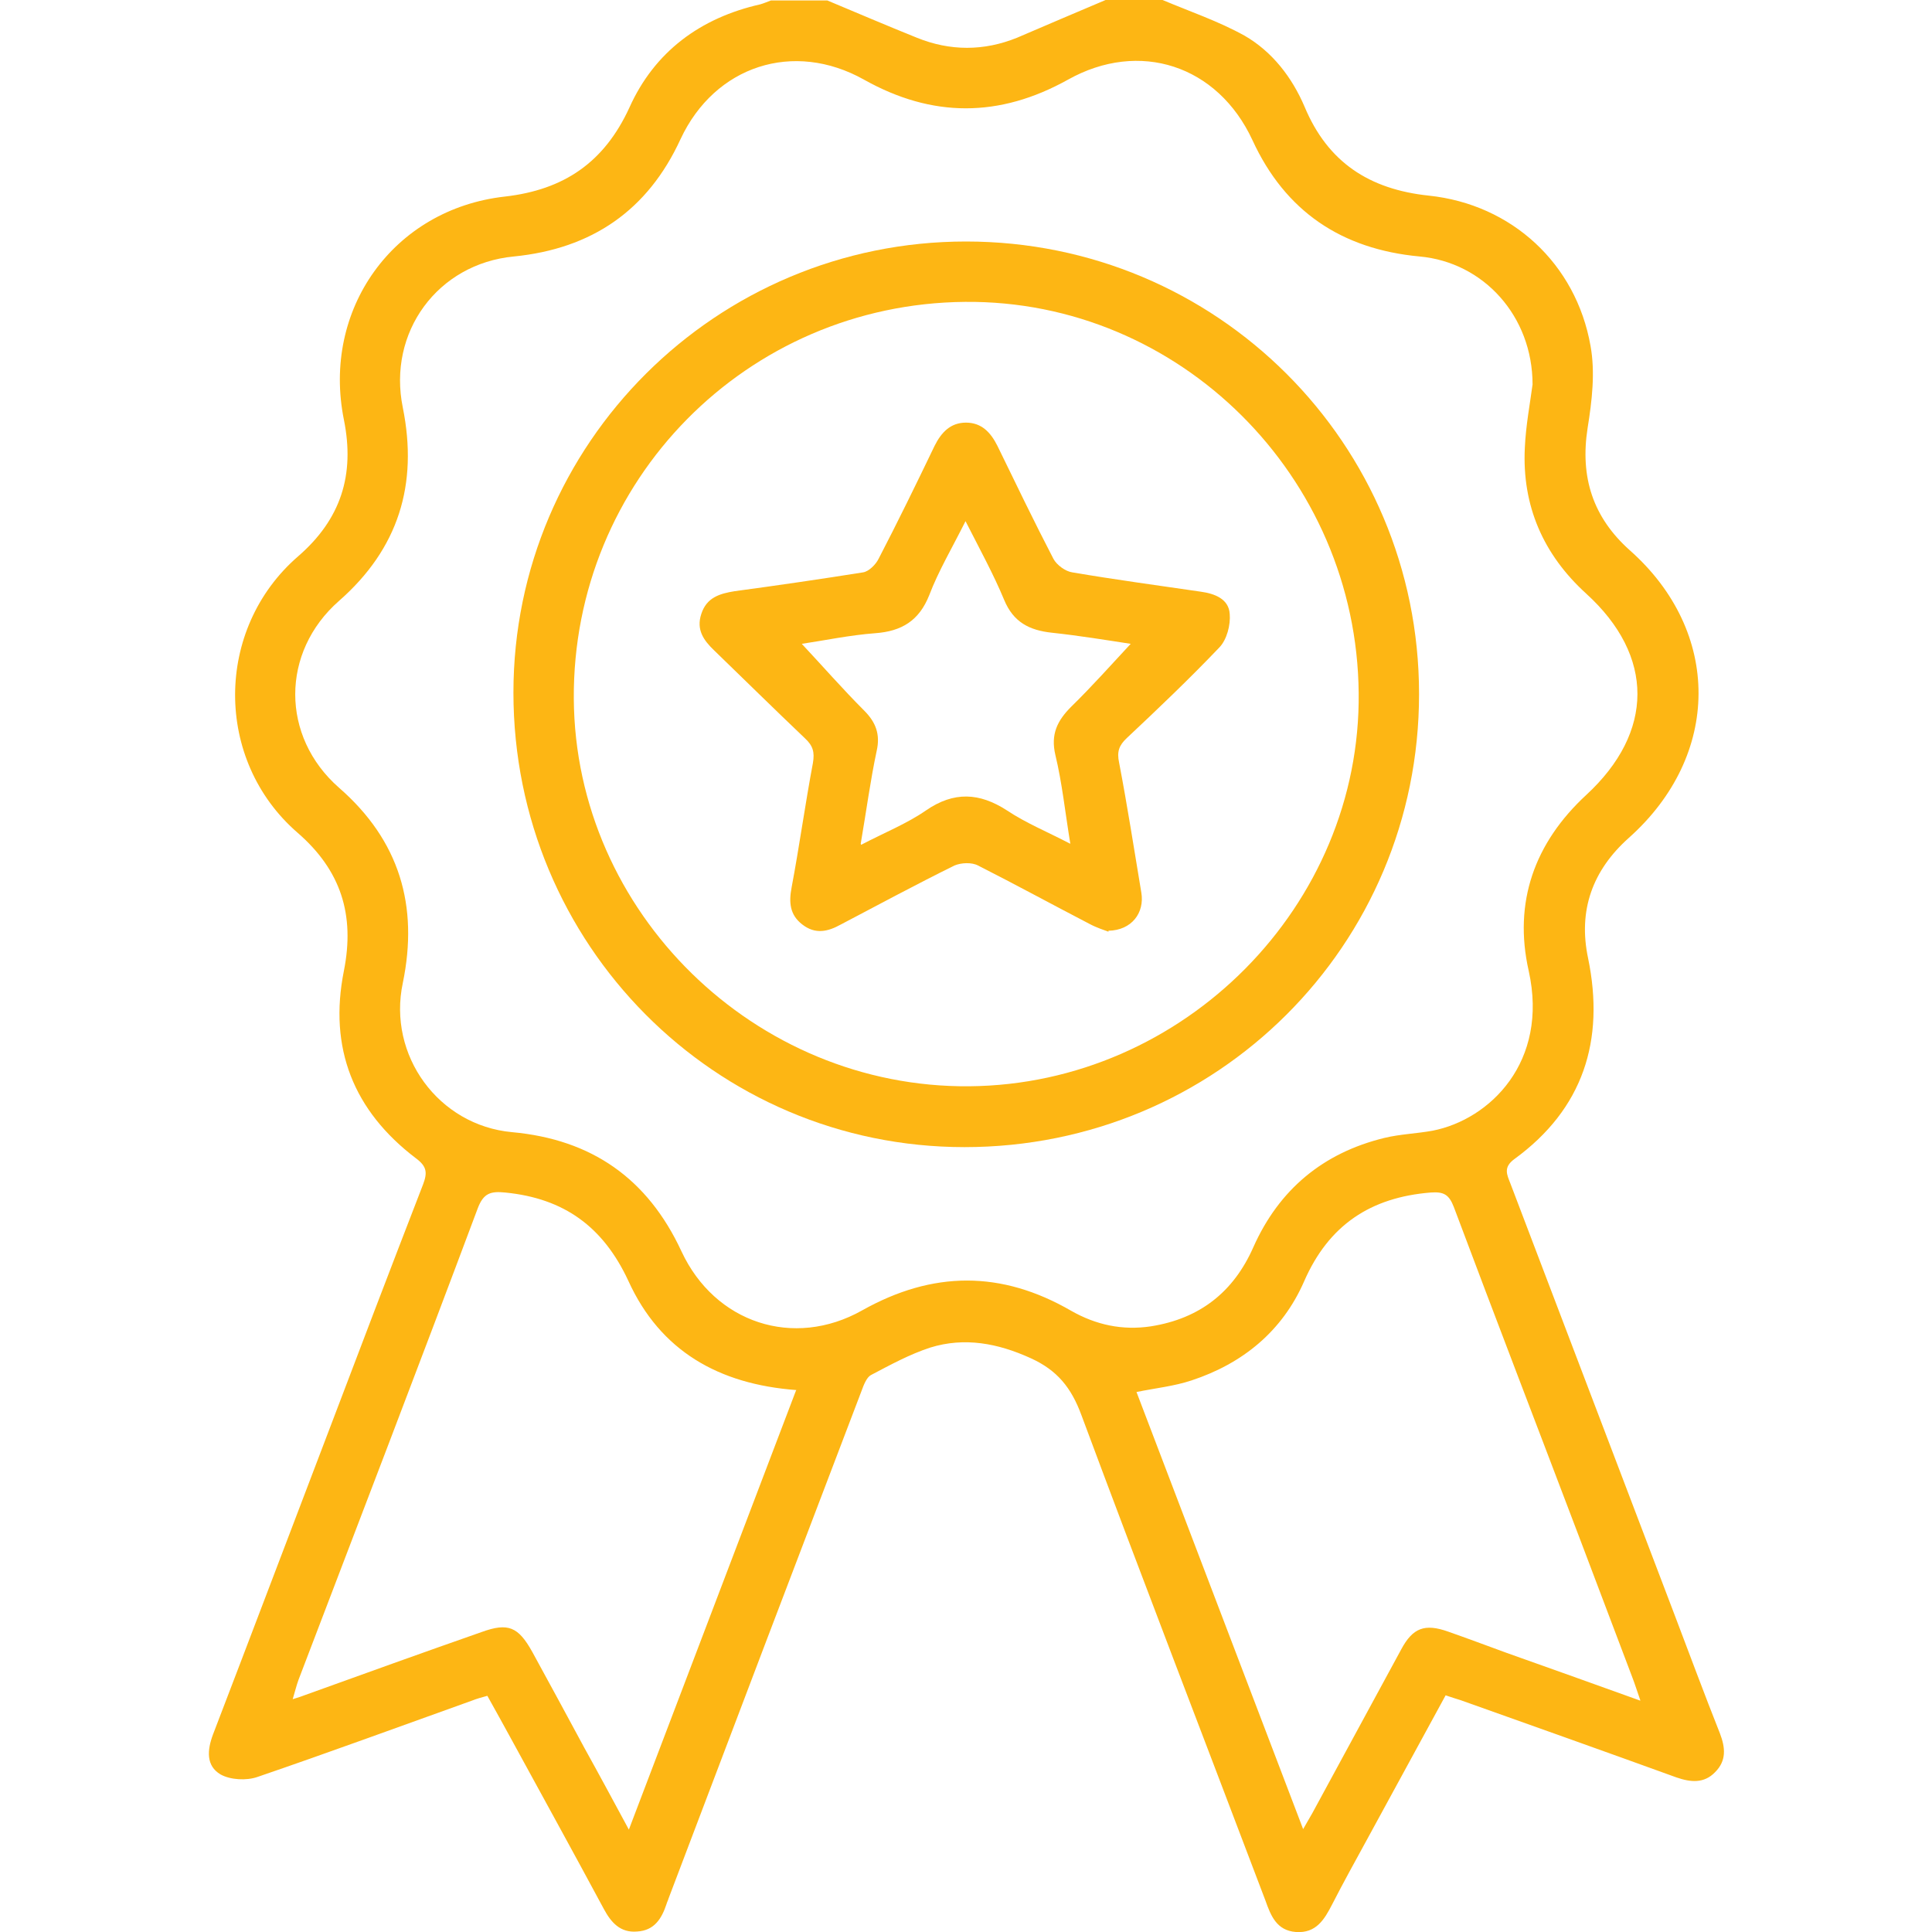<?xml version="1.0" encoding="UTF-8"?><svg id="Layer_1" xmlns="http://www.w3.org/2000/svg" viewBox="0 0 40 40"><defs><style>.cls-1{fill:#fdb614;}</style></defs><path class="cls-1" d="M24.07,0c.57,.24,1.16,.44,1.7,.74,.57,.33,.98,.86,1.24,1.47,.48,1.15,1.34,1.71,2.57,1.84,1.72,.18,3.05,1.41,3.35,3.11,.1,.55,.03,1.14-.06,1.7-.16,1.02,.11,1.85,.87,2.53,1.91,1.69,1.9,4.25-.02,5.96-.75,.67-1.05,1.5-.84,2.49,.35,1.7-.1,3.12-1.53,4.16-.23,.17-.15,.32-.08,.5,1.13,2.96,2.25,5.92,3.38,8.88,.32,.84,.63,1.68,.96,2.51,.11,.29,.14,.56-.1,.8-.23,.24-.51,.21-.8,.11-1.49-.54-2.98-1.07-4.47-1.6-.1-.03-.19-.06-.31-.1-.55,1.01-1.09,2-1.63,2.99-.24,.44-.49,.89-.72,1.34-.16,.31-.33,.6-.75,.57-.4-.03-.52-.34-.63-.65-1.27-3.35-2.56-6.69-3.81-10.05-.21-.57-.5-.93-1.05-1.18-.68-.31-1.37-.44-2.08-.22-.43,.14-.83,.36-1.23,.57-.09,.05-.15,.21-.19,.32-1.34,3.51-2.67,7.01-4,10.52-.01,.04-.03,.07-.04,.11-.1,.3-.25,.55-.61,.57-.35,.03-.54-.19-.69-.47-.64-1.19-1.29-2.37-1.94-3.56-.15-.27-.3-.55-.47-.85-.11,.03-.22,.06-.32,.1-1.48,.53-2.95,1.07-4.44,1.58-.23,.08-.56,.06-.76-.05-.31-.18-.28-.51-.16-.83,.79-2.06,1.57-4.12,2.36-6.19,.66-1.74,1.32-3.47,1.99-5.2,.09-.24,.08-.37-.15-.54-1.29-.98-1.81-2.28-1.49-3.88,.23-1.16-.06-2.08-.96-2.86-1.73-1.5-1.72-4.22,.01-5.72,.89-.77,1.18-1.69,.95-2.83-.46-2.28,1.02-4.36,3.33-4.62,1.23-.14,2.06-.71,2.58-1.84,.52-1.16,1.47-1.86,2.71-2.14,.07-.02,.14-.05,.22-.08,.39,0,.78,0,1.17,0,.62,.26,1.23,.52,1.85,.77,.69,.28,1.39,.28,2.08,0C21.66,.52,22.28,.26,22.89,0c.39,0,.78,0,1.17,0Zm7.66,7.96c0-1.41-1.01-2.53-2.34-2.65-1.61-.15-2.78-.93-3.46-2.41-.72-1.55-2.34-2.08-3.82-1.25-1.42,.79-2.81,.79-4.22,0-1.46-.82-3.09-.29-3.8,1.23-.68,1.48-1.84,2.27-3.45,2.43-1.58,.15-2.62,1.57-2.3,3.13,.32,1.59-.09,2.92-1.32,4-1.21,1.06-1.21,2.81,0,3.87,1.25,1.09,1.65,2.44,1.32,4.04-.32,1.5,.74,2.95,2.26,3.09,1.65,.15,2.81,.96,3.51,2.47,.69,1.48,2.32,2.02,3.74,1.22,1.46-.82,2.88-.83,4.33,.01,.51,.29,1.06,.41,1.65,.32,1.01-.16,1.71-.71,2.12-1.64,.53-1.19,1.44-1.95,2.71-2.26,.33-.08,.67-.09,1-.15,1.18-.23,2.41-1.42,1.99-3.31-.32-1.42,.12-2.65,1.19-3.64,1.41-1.3,1.42-2.88,0-4.17-.89-.81-1.33-1.82-1.27-3.02,.02-.46,.11-.93,.16-1.31Zm-15.24,20.82c-1.61-.12-2.82-.81-3.48-2.26-.52-1.12-1.33-1.71-2.55-1.83-.3-.03-.45,.01-.57,.33-1.22,3.26-2.47,6.51-3.71,9.76-.04,.11-.07,.23-.12,.4,.13-.04,.19-.06,.24-.08,1.22-.44,2.44-.88,3.67-1.31,.55-.2,.76-.11,1.05,.41,.36,.66,.72,1.32,1.08,1.99,.3,.54,.59,1.08,.92,1.69l3.46-9.09Zm17.47,6.42c-.07-.2-.11-.33-.16-.46-.35-.93-.71-1.87-1.06-2.8-.88-2.32-1.77-4.63-2.64-6.95-.1-.26-.21-.32-.48-.3-1.24,.1-2.11,.67-2.62,1.84-.45,1.03-1.27,1.7-2.33,2.05-.36,.12-.75,.16-1.14,.24l3.45,9.05c.09-.16,.14-.24,.19-.33,.61-1.13,1.23-2.26,1.84-3.39,.24-.45,.49-.54,.97-.37,.4,.14,.8,.29,1.21,.44,.9,.32,1.8,.64,2.77,.99Z"/><path class="cls-1" d="M20,5c5.19,0,9.38,4.18,9.38,9.37,0,5.2-4.19,9.38-9.41,9.38-5.17,0-9.34-4.2-9.34-9.41,0-5.16,4.2-9.34,9.37-9.34Zm8.13,9.35c-.04-4.49-3.71-8.14-8.15-8.1-4.52,.04-8.13,3.7-8.1,8.22,.03,4.42,3.75,8.06,8.19,8.02,4.44-.04,8.11-3.74,8.06-8.15Z"/><path class="cls-1" d="M22.95,19.29c-.08-.03-.24-.08-.39-.16-.77-.4-1.54-.82-2.31-1.21-.13-.07-.35-.06-.49,0-.79,.39-1.57,.81-2.35,1.22-.27,.15-.53,.21-.8,0-.26-.2-.28-.46-.22-.77,.16-.85,.28-1.72,.44-2.57,.04-.23,0-.36-.16-.51-.63-.6-1.25-1.21-1.88-1.82-.22-.21-.38-.43-.27-.76,.11-.34,.38-.42,.69-.47,.89-.12,1.78-.25,2.66-.39,.12-.02,.26-.16,.32-.28,.4-.77,.78-1.55,1.16-2.34,.14-.28,.33-.48,.65-.48,.32,0,.51,.2,.65,.48,.38,.78,.76,1.57,1.16,2.34,.07,.13,.25,.26,.39,.28,.88,.15,1.77,.27,2.66,.4,.29,.04,.58,.15,.6,.46,.02,.23-.06,.53-.21,.69-.62,.65-1.27,1.27-1.92,1.88-.16,.15-.21,.28-.16,.51,.17,.89,.31,1.79,.46,2.69,.07,.42-.2,.78-.68,.79Zm-5.12-1.8c.5-.26,.95-.44,1.34-.71,.58-.4,1.11-.37,1.68,0,.39,.26,.83,.44,1.31,.69-.11-.67-.17-1.26-.31-1.84-.1-.43,.04-.71,.33-1,.42-.41,.82-.86,1.23-1.3-.52-.08-1.07-.17-1.63-.23-.47-.05-.8-.22-.99-.68-.22-.53-.5-1.04-.8-1.63-.28,.56-.56,1.03-.75,1.53-.21,.53-.57,.75-1.12,.79-.53,.04-1.05,.15-1.52,.22,.44,.47,.85,.94,1.29,1.38,.24,.24,.34,.49,.26,.84-.13,.61-.21,1.22-.33,1.92Z"/></svg>